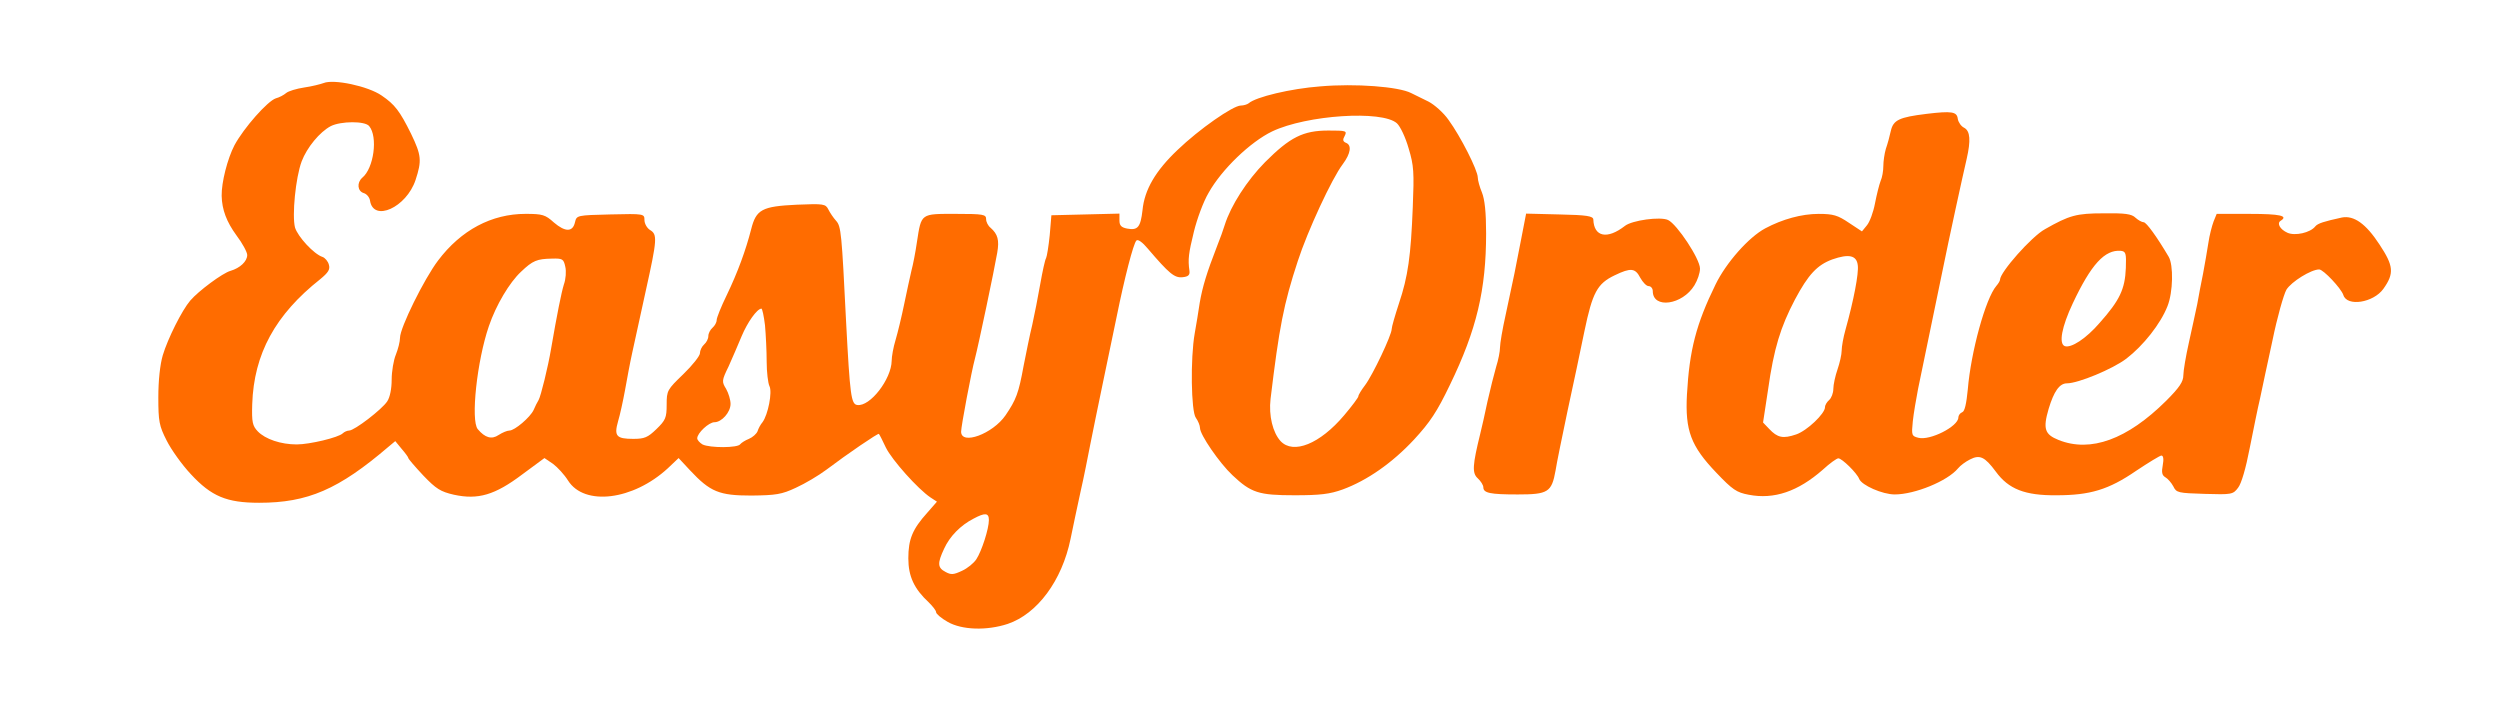 <?xml version="1.0" standalone="no"?>
<!DOCTYPE svg PUBLIC "-//W3C//DTD SVG 20010904//EN"
 "http://www.w3.org/TR/2001/REC-SVG-20010904/DTD/svg10.dtd">
<svg version="1.0" xmlns="http://www.w3.org/2000/svg"
 width="900pt" height="261pt" viewBox="0 0 900 261"
 preserveAspectRatio="xMidYMid meet">
<g transform="translate(0,261) scale(0.1,-0.1)"
fill="#ff6c00" stroke="none">
<path d="M1165 2311 c-11 -4 -42 -12 -70 -16 -27 -4 -57 -13 -65 -20 -8 -7
-25 -16 -37 -19 -30 -10 -115 -106 -149 -169 -25 -48 -47 -134 -46 -182 1 -50
18 -94 53 -142 22 -29 39 -61 39 -71 0 -23 -26 -47 -60 -57 -29 -8 -116 -73
-145 -107 -30 -35 -81 -137 -99 -197 -10 -34 -16 -92 -16 -151 0 -87 3 -103
30 -156 16 -32 55 -87 87 -121 74 -80 129 -103 246 -103 175 0 286 48 466 202
l24 20 23 -28 c13 -15 24 -30 24 -33 0 -3 24 -31 54 -63 46 -48 62 -58 110
-69 87 -19 148 -1 246 73 l80 59 31 -21 c16 -12 41 -39 54 -60 59 -93 234 -71
359 44 l39 37 41 -44 c73 -78 105 -91 221 -91 88 1 109 4 160 28 33 15 82 44
110 65 74 56 187 133 189 129 2 -2 13 -23 25 -49 22 -45 116 -150 161 -180
l23 -15 -35 -40 c-53 -59 -68 -95 -68 -164 0 -65 21 -110 74 -159 14 -14 26
-29 26 -35 0 -6 19 -22 42 -35 51 -29 140 -32 216 -7 106 36 195 155 226 306
8 41 25 118 36 170 12 52 27 129 35 170 8 41 28 138 44 215 16 77 39 187 51
245 28 138 60 263 71 274 5 6 22 -6 41 -29 77 -90 96 -106 125 -103 21 2 27 8
25 23 -6 42 -3 63 16 141 11 45 34 108 53 140 47 84 150 183 229 221 124 59
396 77 449 29 12 -11 31 -51 42 -90 19 -62 20 -87 15 -211 -7 -177 -17 -250
-50 -348 -14 -43 -26 -84 -26 -92 0 -21 -68 -165 -96 -202 -13 -17 -24 -35
-24 -40 0 -4 -23 -35 -51 -68 -87 -103 -183 -142 -229 -93 -28 31 -43 91 -36
152 31 257 47 341 98 496 35 108 123 298 162 349 29 39 33 69 11 77 -11 5 -12
11 -4 25 9 18 5 19 -59 19 -91 0 -138 -24 -228 -114 -65 -66 -123 -156 -145
-226 -4 -14 -17 -50 -29 -80 -35 -90 -51 -142 -61 -200 -4 -30 -13 -80 -18
-110 -16 -90 -13 -282 4 -304 8 -11 15 -28 15 -37 0 -24 70 -126 117 -170 67
-63 94 -72 223 -72 92 0 127 4 174 21 87 32 178 95 257 180 57 62 82 99 129
197 96 198 130 342 130 545 0 76 -5 122 -15 147 -8 19 -15 44 -15 54 0 26 -62
148 -105 207 -18 26 -51 55 -72 66 -21 10 -49 24 -63 31 -45 23 -200 35 -327
24 -106 -8 -232 -38 -258 -61 -5 -4 -18 -8 -28 -8 -28 0 -150 -85 -228 -160
-79 -75 -119 -143 -126 -217 -7 -61 -17 -73 -55 -66 -21 4 -28 11 -28 29 l0
25 -122 -3 -123 -3 -6 -72 c-4 -39 -10 -76 -13 -82 -4 -6 -13 -48 -21 -93 -8
-46 -21 -112 -29 -148 -9 -36 -22 -102 -31 -147 -18 -99 -27 -122 -65 -178
-46 -67 -160 -109 -160 -59 0 19 37 216 50 264 12 45 70 321 80 380 8 46 2 67
-24 90 -9 7 -16 21 -16 31 0 17 -9 19 -110 19 -126 0 -123 3 -139 -101 -5 -35
-14 -82 -20 -104 -5 -22 -17 -76 -26 -120 -9 -44 -23 -102 -31 -129 -8 -26
-14 -60 -14 -75 -1 -66 -78 -166 -124 -159 -22 3 -26 34 -40 298 -16 322 -18
345 -36 365 -10 11 -22 29 -28 41 -10 20 -17 21 -114 17 -125 -6 -146 -17
-164 -89 -19 -74 -48 -154 -88 -237 -20 -41 -36 -81 -36 -89 0 -9 -7 -21 -15
-28 -8 -7 -15 -20 -15 -30 0 -10 -7 -23 -15 -30 -8 -7 -15 -21 -15 -31 0 -10
-27 -44 -60 -76 -58 -56 -60 -59 -60 -110 0 -47 -4 -56 -37 -88 -31 -30 -43
-35 -83 -35 -61 0 -70 10 -55 63 7 23 18 74 25 112 7 39 18 99 26 135 8 36 30
137 49 224 41 185 42 202 15 218 -11 7 -20 23 -20 36 0 22 -1 23 -122 20 -121
-3 -122 -3 -128 -28 -8 -36 -35 -36 -76 -1 -31 28 -41 31 -102 31 -122 0 -232
-58 -315 -168 -50 -66 -137 -242 -137 -278 0 -14 -7 -41 -15 -61 -8 -19 -15
-60 -15 -90 0 -32 -6 -63 -16 -78 -19 -29 -118 -105 -137 -105 -7 0 -18 -5
-23 -10 -15 -15 -119 -40 -166 -40 -57 0 -113 19 -140 47 -19 20 -22 33 -20
98 6 181 83 322 245 450 29 24 36 35 31 52 -3 12 -14 25 -23 28 -31 10 -89 73
-99 106 -11 43 2 179 24 238 19 50 65 106 105 127 36 18 123 19 138 0 32 -38
17 -152 -25 -186 -20 -18 -17 -48 5 -55 11 -3 21 -15 23 -27 12 -79 131 -25
164 74 23 70 21 89 -16 166 -41 83 -59 106 -106 138 -49 34 -173 60 -209 45z
m870 -661 c4 -16 2 -45 -5 -64 -9 -29 -25 -109 -46 -231 -11 -66 -37 -171 -45
-185 -5 -8 -13 -24 -18 -36 -12 -26 -68 -74 -87 -74 -8 0 -25 -7 -39 -16 -25
-17 -49 -10 -75 21 -26 31 -3 246 40 371 26 76 74 157 116 196 42 40 57 46
111 47 38 1 42 -1 48 -29z m719 -211 c3 -34 6 -93 6 -131 0 -38 5 -78 10 -88
11 -21 -5 -103 -25 -130 -7 -8 -15 -23 -18 -33 -4 -9 -17 -21 -31 -27 -13 -5
-27 -14 -31 -19 -8 -14 -110 -14 -136 -1 -10 6 -19 16 -19 22 0 19 42 58 62
58 26 0 58 36 58 66 0 14 -7 38 -16 54 -16 26 -16 30 9 81 13 30 35 79 47 109
21 50 55 98 71 99 3 1 9 -27 13 -60z m806 -701 c0 -32 -26 -112 -45 -141 -9
-14 -32 -33 -52 -42 -30 -14 -39 -15 -59 -4 -29 15 -30 31 -5 84 20 44 59 84
106 108 41 22 55 21 55 -5z"/>
<path d="M6935 2200 c-98 -12 -119 -22 -128 -61 -4 -19 -12 -48 -18 -65 -5
-17 -9 -45 -9 -62 0 -17 -4 -41 -10 -54 -5 -13 -14 -49 -20 -80 -6 -32 -19
-67 -29 -79 l-18 -22 -47 31 c-40 27 -56 32 -109 32 -61 0 -130 -19 -192 -52
-60 -32 -141 -124 -179 -202 -70 -143 -94 -236 -103 -396 -7 -130 14 -186 106
-282 58 -61 73 -71 116 -79 92 -18 178 12 267 90 25 23 50 41 56 41 13 0 67
-53 75 -74 9 -23 84 -56 128 -56 72 0 190 48 228 94 8 10 27 24 43 32 35 18
53 10 93 -44 46 -63 105 -86 218 -85 121 0 188 20 287 88 45 30 86 55 91 55 7
0 9 -13 5 -34 -5 -26 -3 -37 9 -44 9 -5 22 -20 29 -33 11 -23 17 -24 113 -27
97 -3 102 -2 120 22 12 15 28 70 42 143 13 65 29 145 37 178 7 33 27 128 45
210 17 83 40 164 50 182 18 29 89 73 118 73 15 0 79 -68 87 -92 13 -43 108
-28 144 22 40 56 37 83 -14 160 -49 75 -92 105 -135 97 -64 -14 -87 -21 -96
-32 -18 -23 -73 -35 -100 -23 -27 12 -39 34 -25 43 29 18 -1 25 -110 25 l-120
0 -11 -27 c-6 -16 -15 -50 -19 -78 -4 -27 -13 -77 -19 -110 -7 -33 -16 -82
-21 -110 -6 -27 -19 -90 -30 -138 -11 -49 -20 -102 -20 -118 0 -23 -14 -44
-62 -92 -140 -139 -272 -187 -387 -141 -50 20 -57 40 -36 112 19 63 39 92 66
92 40 0 164 51 214 89 61 47 123 125 148 189 20 50 22 148 4 178 -42 71 -80
124 -90 124 -6 0 -19 7 -29 16 -14 14 -38 17 -115 16 -98 0 -123 -7 -211 -57
-48 -26 -162 -155 -162 -182 0 -4 -6 -14 -13 -22 -39 -45 -92 -239 -103 -373
-5 -51 -11 -79 -20 -82 -8 -3 -14 -12 -14 -19 0 -32 -102 -84 -144 -73 -24 6
-25 9 -20 59 3 28 12 81 19 117 14 68 65 313 90 435 17 85 71 334 85 393 15
66 13 100 -9 112 -11 5 -21 20 -23 32 -3 26 -21 29 -113 18z m718 -555 c-3
-76 -22 -116 -94 -197 -49 -57 -103 -92 -126 -84 -22 9 -11 69 29 154 66 140
115 194 173 189 18 -2 20 -9 18 -62z m-965 10 c4 -29 -15 -127 -44 -231 -8
-28 -14 -62 -14 -76 0 -14 -7 -45 -15 -68 -8 -23 -15 -55 -15 -70 0 -15 -7
-33 -15 -40 -8 -7 -15 -18 -15 -26 0 -23 -65 -85 -104 -98 -47 -16 -67 -12
-97 20 l-22 23 18 118 c21 149 45 226 97 325 48 90 80 124 134 144 60 21 88
15 92 -21z"/>
<path d="M5476 1748 c-19 -100 -26 -134 -56 -273 -11 -49 -20 -102 -20 -116 0
-14 -6 -45 -14 -70 -7 -24 -21 -80 -31 -124 -9 -44 -21 -96 -26 -116 -28 -114
-30 -142 -9 -161 11 -10 20 -25 20 -32 0 -21 24 -26 124 -26 109 0 122 8 136
86 4 27 24 123 43 214 20 91 47 220 61 288 29 139 46 171 109 201 58 28 74 26
92 -9 9 -16 22 -30 30 -30 8 0 15 -8 15 -18 0 -65 107 -50 150 21 11 18 20 44
20 60 0 35 -83 160 -115 175 -28 13 -129 -1 -155 -21 -64 -50 -112 -40 -114
23 -1 12 -23 16 -122 18 l-120 3 -18 -93z"/>
</g>
</svg>
